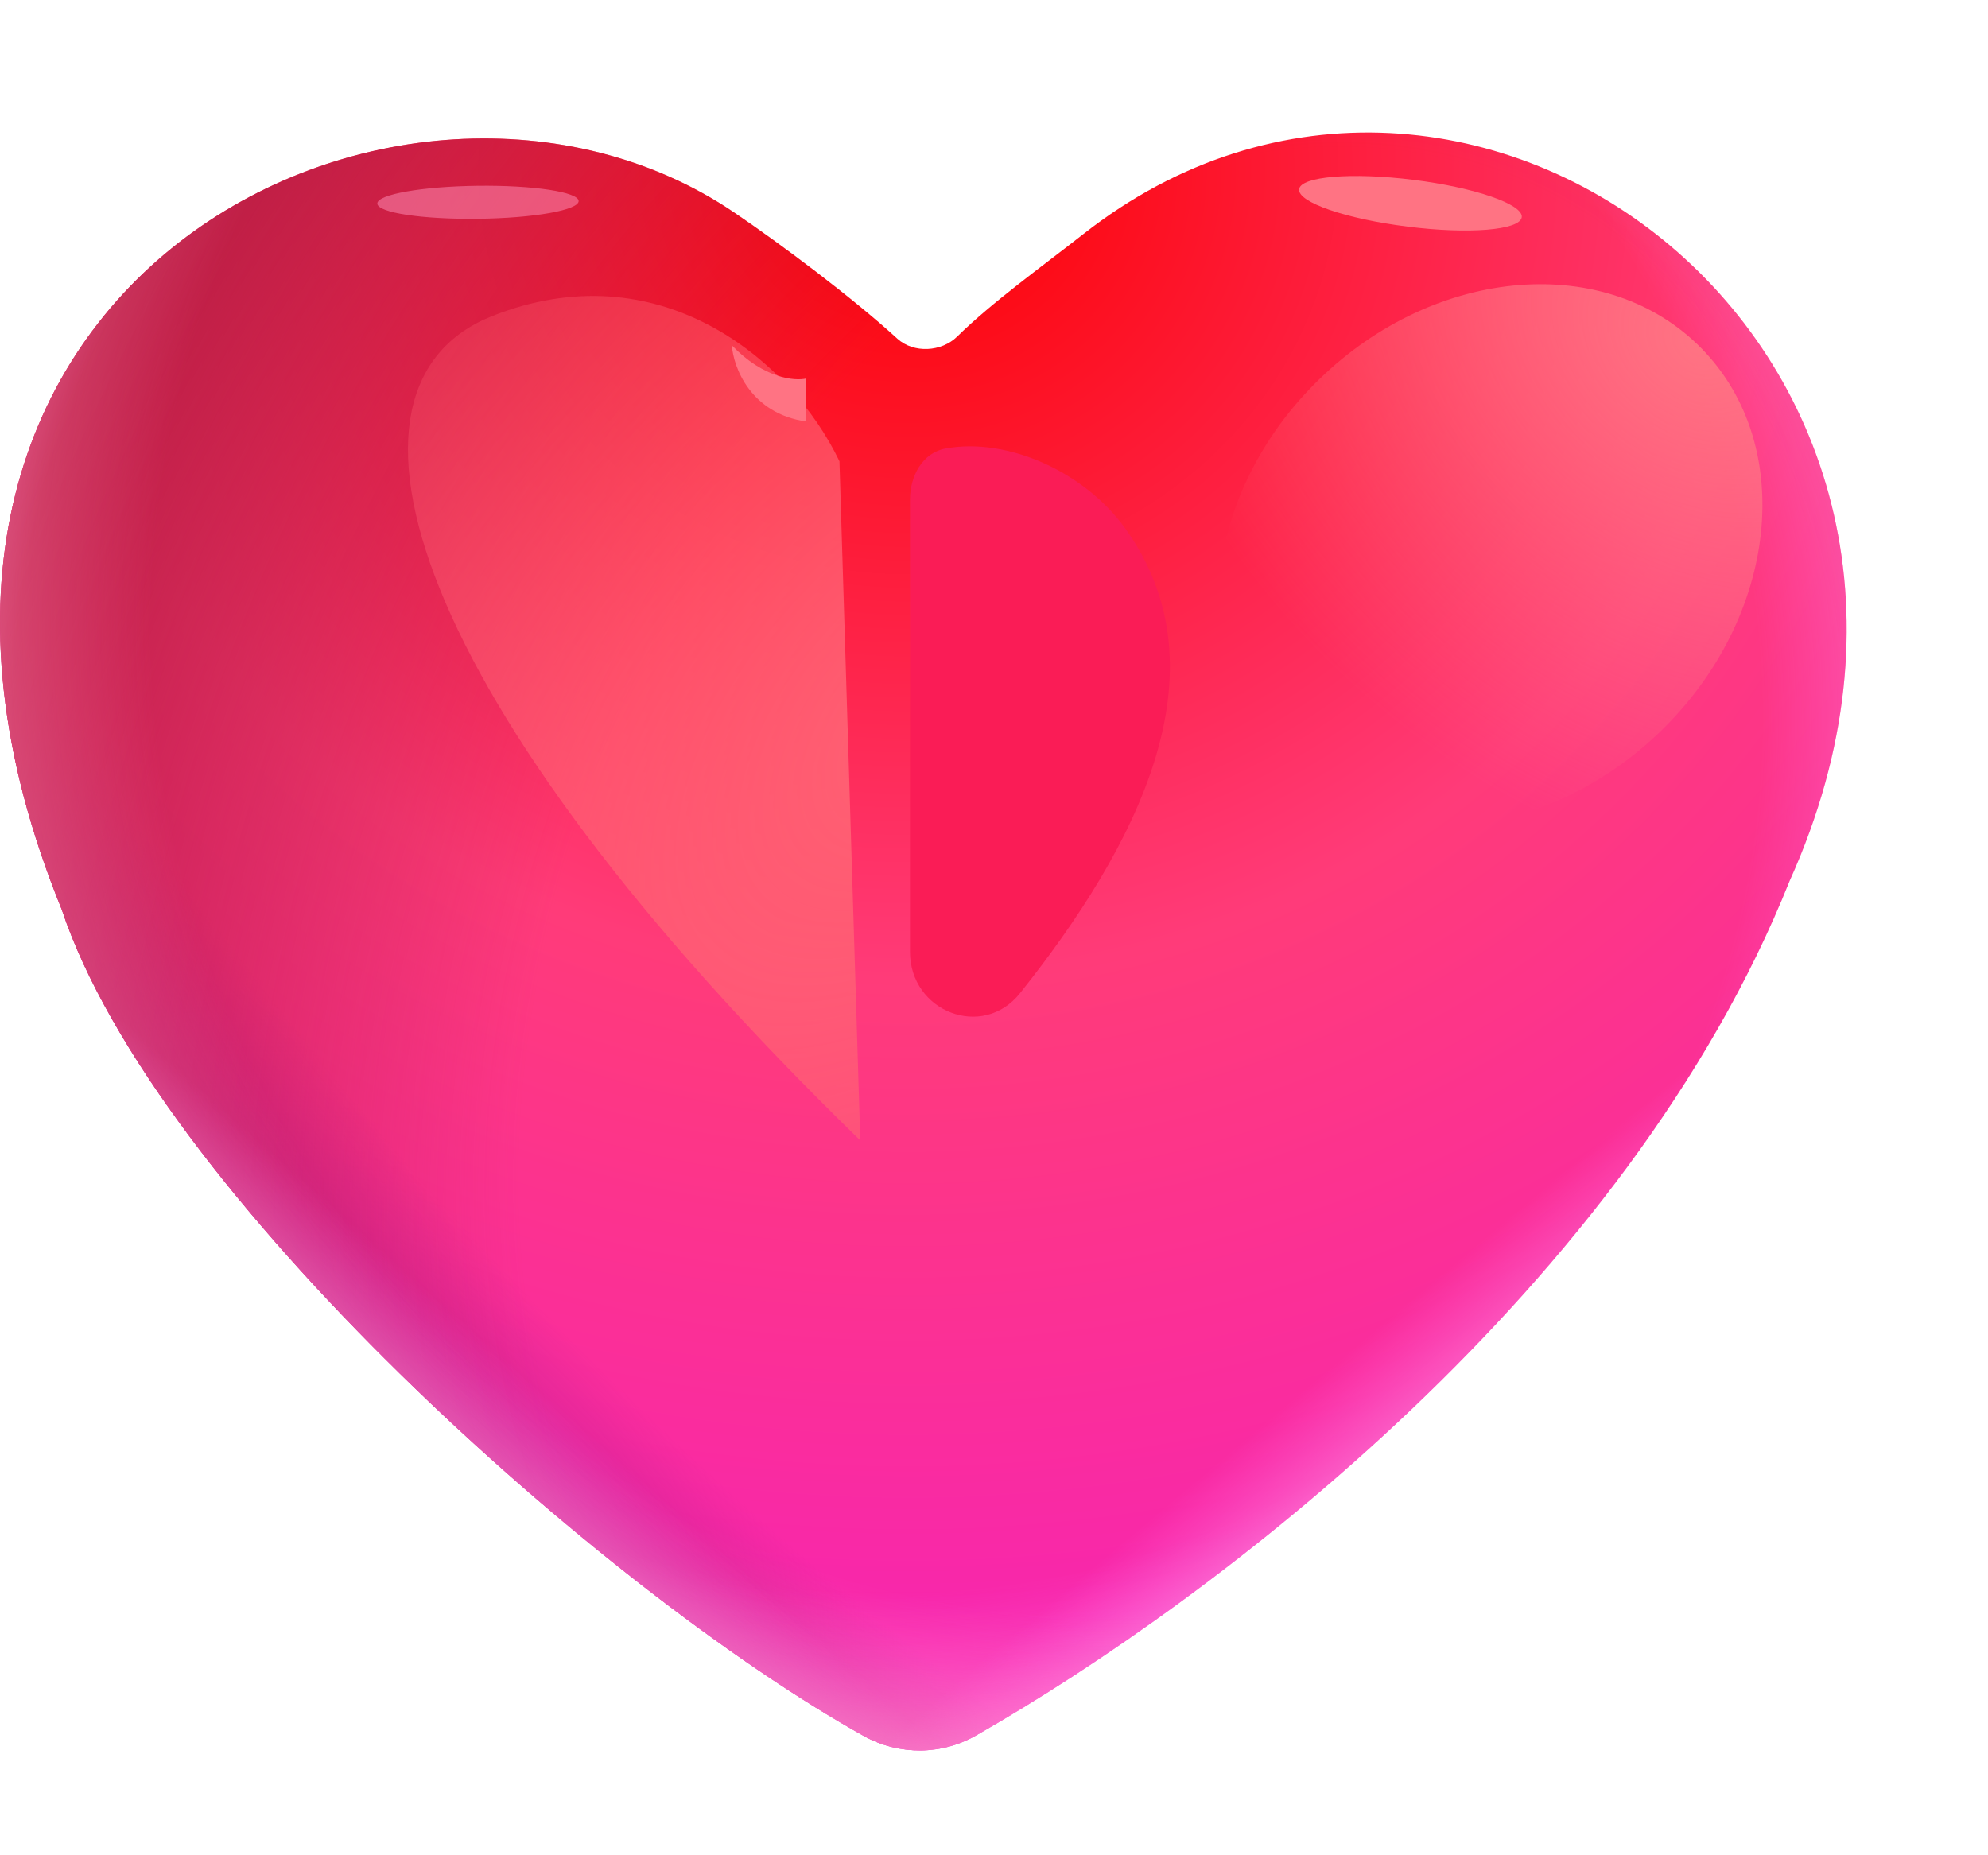 <svg width="15" height="14" viewBox="0 0 15 14" fill="none" xmlns="http://www.w3.org/2000/svg">
<path d="M6.52 13.101C6.652 13.174 6.799 13.21 6.949 13.209C7.099 13.207 7.246 13.166 7.375 13.09C9.167 12.066 12.28 9.709 13.503 6.648C15.298 2.661 11.084 -0.521 8.172 1.768C7.868 2.007 7.486 2.28 7.223 2.539C7.104 2.656 6.895 2.668 6.771 2.556C6.426 2.241 5.886 1.838 5.539 1.603C3.056 -0.077 -1.461 2.138 0.466 6.863C1.172 8.984 4.536 11.993 6.52 13.101Z" fill="url(#paint0_radial_850_1561)"/>
<path d="M6.52 13.101C6.652 13.174 6.799 13.21 6.949 13.209C7.099 13.207 7.246 13.166 7.375 13.09C9.167 12.066 12.28 9.709 13.503 6.648C15.298 2.661 11.084 -0.521 8.172 1.768C7.868 2.007 7.486 2.28 7.223 2.539C7.104 2.656 6.895 2.668 6.771 2.556C6.426 2.241 5.886 1.838 5.539 1.603C3.056 -0.077 -1.461 2.138 0.466 6.863C1.172 8.984 4.536 11.993 6.52 13.101Z" fill="url(#paint1_radial_850_1561)"/>
<path d="M6.52 13.101C6.652 13.174 6.799 13.21 6.949 13.209C7.099 13.207 7.246 13.166 7.375 13.09C9.167 12.066 12.28 9.709 13.503 6.648C15.298 2.661 11.084 -0.521 8.172 1.768C7.868 2.007 7.486 2.28 7.223 2.539C7.104 2.656 6.895 2.668 6.771 2.556C6.426 2.241 5.886 1.838 5.539 1.603C3.056 -0.077 -1.461 2.138 0.466 6.863C1.172 8.984 4.536 11.993 6.52 13.101Z" fill="url(#paint2_radial_850_1561)"/>
<path d="M6.52 13.101C6.652 13.174 6.799 13.21 6.949 13.209C7.099 13.207 7.246 13.166 7.375 13.09C9.167 12.066 12.28 9.709 13.503 6.648C15.298 2.661 11.084 -0.521 8.172 1.768C7.868 2.007 7.486 2.28 7.223 2.539C7.104 2.656 6.895 2.668 6.771 2.556C6.426 2.241 5.886 1.838 5.539 1.603C3.056 -0.077 -1.461 2.138 0.466 6.863C1.172 8.984 4.536 11.993 6.52 13.101Z" fill="url(#paint3_radial_850_1561)"/>
<path d="M6.52 13.101C6.652 13.174 6.799 13.21 6.949 13.209C7.099 13.207 7.246 13.166 7.375 13.09C9.167 12.066 12.28 9.709 13.503 6.648C15.298 2.661 11.084 -0.521 8.172 1.768C7.868 2.007 7.486 2.28 7.223 2.539C7.104 2.656 6.895 2.668 6.771 2.556C6.426 2.241 5.886 1.838 5.539 1.603C3.056 -0.077 -1.461 2.138 0.466 6.863C1.172 8.984 4.536 11.993 6.52 13.101Z" fill="url(#paint4_linear_850_1561)"/>
<path d="M6.52 13.101C6.652 13.174 6.799 13.21 6.949 13.209C7.099 13.207 7.246 13.166 7.375 13.09C9.167 12.066 12.28 9.709 13.503 6.648C15.298 2.661 11.084 -0.521 8.172 1.768C7.868 2.007 7.486 2.28 7.223 2.539C7.104 2.656 6.895 2.668 6.771 2.556C6.426 2.241 5.886 1.838 5.539 1.603C3.056 -0.077 -1.461 2.138 0.466 6.863C1.172 8.984 4.536 11.993 6.52 13.101Z" fill="url(#paint5_linear_850_1561)"/>
<path d="M6.52 13.101C6.652 13.174 6.799 13.21 6.949 13.209C7.099 13.207 7.246 13.166 7.375 13.09C9.167 12.066 12.28 9.709 13.503 6.648C15.298 2.661 11.084 -0.521 8.172 1.768C7.868 2.007 7.486 2.28 7.223 2.539C7.104 2.656 6.895 2.668 6.771 2.556C6.426 2.241 5.886 1.838 5.539 1.603C3.056 -0.077 -1.461 2.138 0.466 6.863C1.172 8.984 4.536 11.993 6.52 13.101Z" fill="url(#paint6_radial_850_1561)" fill-opacity="0.6"/>
<g filter="url(#filter0_f_850_1561)">
<path d="M6.866 3.77V7.182C6.866 7.634 7.414 7.849 7.696 7.495C8.568 6.4 9.272 5.07 8.487 3.983C8.186 3.566 7.609 3.299 7.137 3.384C6.961 3.415 6.866 3.591 6.866 3.771" fill="#FA1C56"/>
</g>
<g filter="url(#filter1_f_850_1561)">
<path d="M12.533 5.515C13.416 4.656 13.555 3.366 12.843 2.634C12.131 1.901 10.837 2.003 9.954 2.862C9.07 3.721 8.931 5.011 9.644 5.744C10.356 6.476 11.649 6.374 12.533 5.515Z" fill="url(#paint7_radial_850_1561)"/>
</g>
<g filter="url(#filter2_f_850_1561)">
<path d="M10.62 1.71C11.083 1.769 11.469 1.737 11.482 1.639C11.494 1.542 11.128 1.415 10.664 1.357C10.2 1.299 9.814 1.331 9.802 1.428C9.79 1.526 10.156 1.652 10.62 1.71Z" fill="#FF7383"/>
</g>
<g filter="url(#filter3_f_850_1561)">
<path d="M3.608 1.651C4.027 1.646 4.366 1.586 4.366 1.517C4.365 1.449 4.024 1.397 3.605 1.402C3.185 1.407 2.846 1.467 2.847 1.536C2.848 1.605 3.188 1.656 3.608 1.651Z" fill="#FF93BA" fill-opacity="0.5"/>
</g>
<g filter="url(#filter4_f_850_1561)">
<path d="M6.334 3.481L6.491 8.606C3.053 5.262 2.392 2.914 3.709 2.387C4.959 1.887 5.959 2.7 6.334 3.481Z" fill="url(#paint8_radial_850_1561)"/>
</g>
<g filter="url(#filter5_f_850_1561)">
<path d="M6.084 3.181C5.664 3.121 5.534 2.773 5.522 2.606C5.762 2.856 5.997 2.877 6.084 2.856V3.181Z" fill="#FF7383"/>
</g>
<defs>
<filter id="filter0_f_850_1561" x="5.866" y="2.368" width="3.961" height="6.304" filterUnits="userSpaceOnUse" color-interpolation-filters="sRGB">
<feFlood flood-opacity="0" result="BackgroundImageFix"/>
<feBlend mode="normal" in="SourceGraphic" in2="BackgroundImageFix" result="shape"/>
<feGaussianBlur stdDeviation="0.5" result="effect1_foregroundBlur_850_1561"/>
</filter>
<filter id="filter1_f_850_1561" x="8.438" y="1.395" width="5.61" height="5.588" filterUnits="userSpaceOnUse" color-interpolation-filters="sRGB">
<feFlood flood-opacity="0" result="BackgroundImageFix"/>
<feBlend mode="normal" in="SourceGraphic" in2="BackgroundImageFix" result="shape"/>
<feGaussianBlur stdDeviation="0.375" result="effect1_foregroundBlur_850_1561"/>
</filter>
<filter id="filter2_f_850_1561" x="8.802" y="0.328" width="3.68" height="2.412" filterUnits="userSpaceOnUse" color-interpolation-filters="sRGB">
<feFlood flood-opacity="0" result="BackgroundImageFix"/>
<feBlend mode="normal" in="SourceGraphic" in2="BackgroundImageFix" result="shape"/>
<feGaussianBlur stdDeviation="0.5" result="effect1_foregroundBlur_850_1561"/>
</filter>
<filter id="filter3_f_850_1561" x="2.097" y="0.652" width="3.019" height="1.75" filterUnits="userSpaceOnUse" color-interpolation-filters="sRGB">
<feFlood flood-opacity="0" result="BackgroundImageFix"/>
<feBlend mode="normal" in="SourceGraphic" in2="BackgroundImageFix" result="shape"/>
<feGaussianBlur stdDeviation="0.375" result="effect1_foregroundBlur_850_1561"/>
</filter>
<filter id="filter4_f_850_1561" x="1.578" y="0.733" width="6.413" height="9.373" filterUnits="userSpaceOnUse" color-interpolation-filters="sRGB">
<feFlood flood-opacity="0" result="BackgroundImageFix"/>
<feBlend mode="normal" in="SourceGraphic" in2="BackgroundImageFix" result="shape"/>
<feGaussianBlur stdDeviation="0.75" result="effect1_foregroundBlur_850_1561"/>
</filter>
<filter id="filter5_f_850_1561" x="5.022" y="2.106" width="1.562" height="1.575" filterUnits="userSpaceOnUse" color-interpolation-filters="sRGB">
<feFlood flood-opacity="0" result="BackgroundImageFix"/>
<feBlend mode="normal" in="SourceGraphic" in2="BackgroundImageFix" result="shape"/>
<feGaussianBlur stdDeviation="0.25" result="effect1_foregroundBlur_850_1561"/>
</filter>
<radialGradient id="paint0_radial_850_1561" cx="0" cy="0" r="1" gradientUnits="userSpaceOnUse" gradientTransform="translate(6.853 1.317) rotate(90) scale(11.492 12.201)">
<stop stop-color="#FC0000"/>
<stop offset="0.528" stop-color="#FF3B79"/>
<stop offset="1" stop-color="#F724B3"/>
</radialGradient>
<radialGradient id="paint1_radial_850_1561" cx="0" cy="0" r="1" gradientUnits="userSpaceOnUse" gradientTransform="translate(10.424 4.182) rotate(134.402) scale(10.632 19.915)">
<stop offset="0.798" stop-color="#C82092" stop-opacity="0"/>
<stop offset="0.908" stop-color="#C82092"/>
</radialGradient>
<radialGradient id="paint2_radial_850_1561" cx="0" cy="0" r="1" gradientUnits="userSpaceOnUse" gradientTransform="translate(8.91 7.395) rotate(-158.663) scale(11.374 16.079)">
<stop offset="0.41" stop-color="#B91D43" stop-opacity="0"/>
<stop offset="0.834" stop-color="#B91D43"/>
</radialGradient>
<radialGradient id="paint3_radial_850_1561" cx="0" cy="0" r="1" gradientUnits="userSpaceOnUse" gradientTransform="translate(6.692 5.408) rotate(90) scale(9.9)">
<stop offset="0.671" stop-color="#FF7AF2" stop-opacity="0"/>
<stop offset="0.934" stop-color="#FFBCE6"/>
</radialGradient>
<linearGradient id="paint4_linear_850_1561" x1="7.784" y1="6.567" x2="11.791" y2="11.335" gradientUnits="userSpaceOnUse">
<stop offset="0.694" stop-color="#FF7AF2" stop-opacity="0"/>
<stop offset="0.934" stop-color="#FFBCE6"/>
</linearGradient>
<linearGradient id="paint5_linear_850_1561" x1="7.288" y1="6.765" x2="2.586" y2="12.063" gradientUnits="userSpaceOnUse">
<stop offset="0.694" stop-color="#FF7AF2" stop-opacity="0"/>
<stop offset="0.934" stop-color="#FFBCE6"/>
</linearGradient>
<radialGradient id="paint6_radial_850_1561" cx="0" cy="0" r="1" gradientUnits="userSpaceOnUse" gradientTransform="translate(8.085 4.948) rotate(164.618) scale(8.607 9.09)">
<stop offset="0.802" stop-color="#FF73A6" stop-opacity="0"/>
<stop offset="1" stop-color="#FF93BA"/>
</radialGradient>
<radialGradient id="paint7_radial_850_1561" cx="0" cy="0" r="1" gradientUnits="userSpaceOnUse" gradientTransform="translate(12.797 2.591) rotate(128.737) scale(3.646 4.848)">
<stop stop-color="#FF7383"/>
<stop offset="1" stop-color="#FF7383" stop-opacity="0"/>
</radialGradient>
<radialGradient id="paint8_radial_850_1561" cx="0" cy="0" r="1" gradientUnits="userSpaceOnUse" gradientTransform="translate(7.084 5.42) rotate(-135.591) scale(6.343 11.26)">
<stop stop-color="#FF6274"/>
<stop offset="1" stop-color="#FF6274" stop-opacity="0"/>
</radialGradient>
</defs>
</svg>
